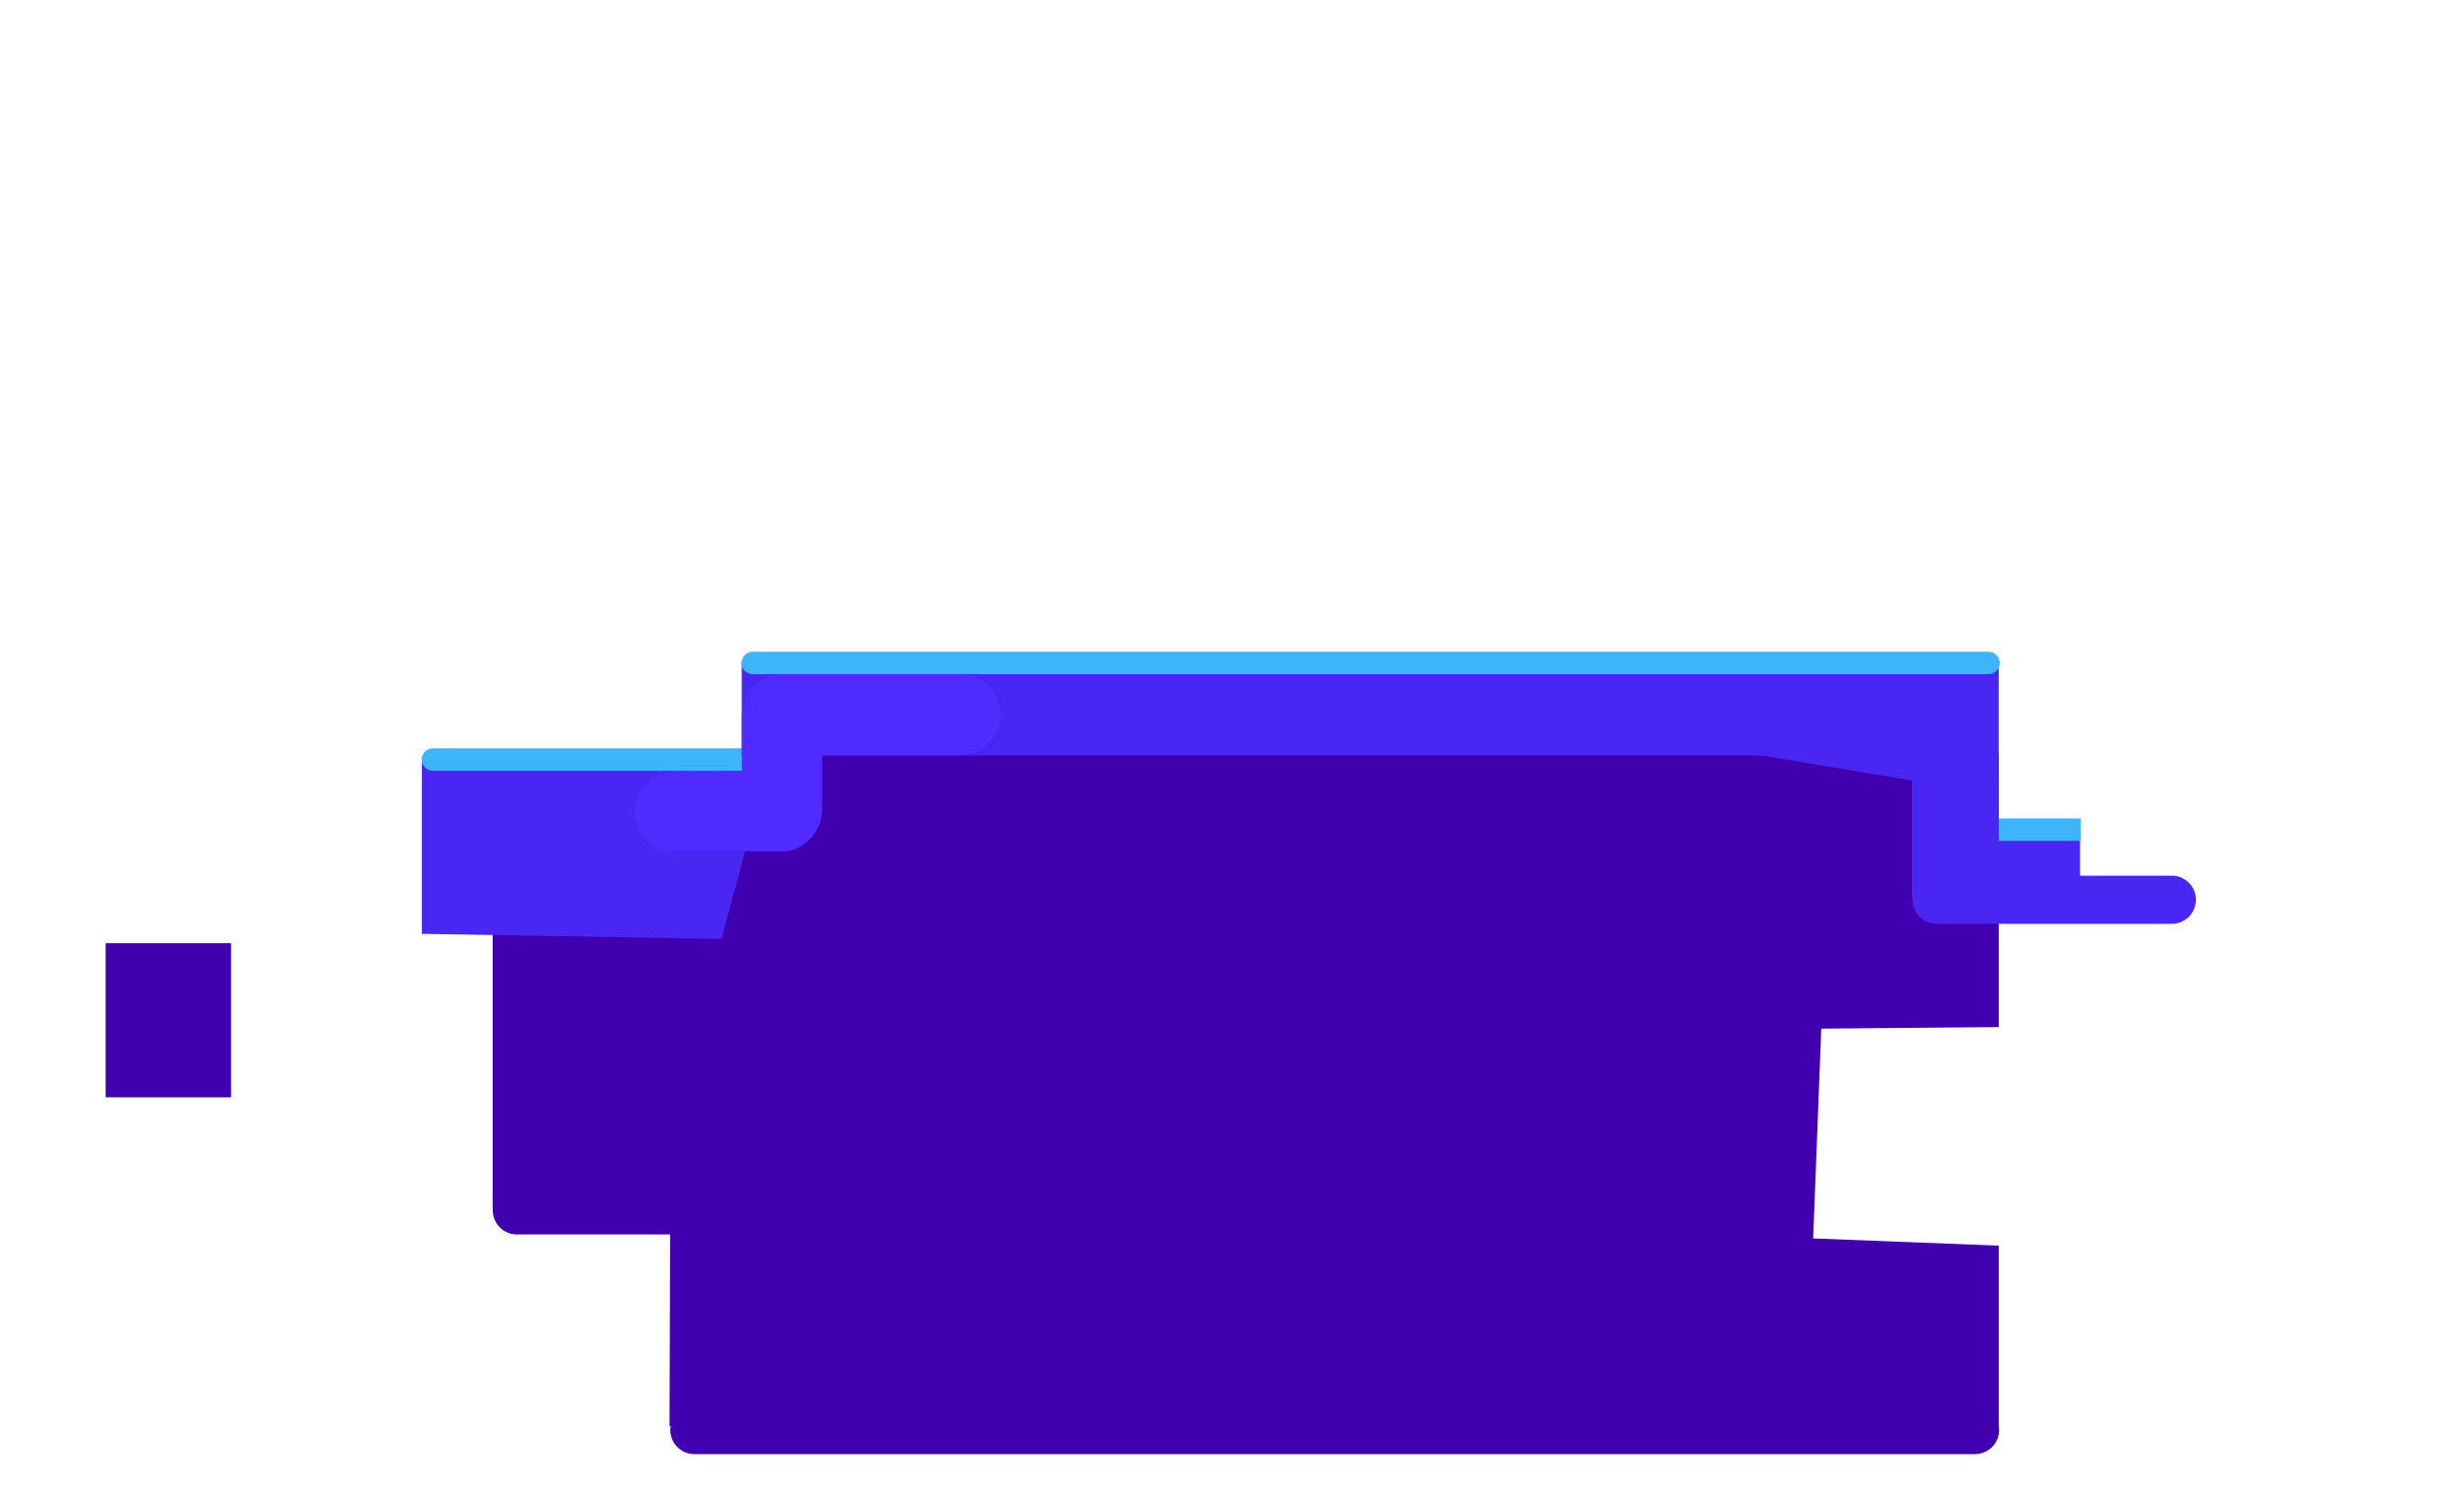 <svg version="1.1" xmlns="http://www.w3.org/2000/svg" xmlns:xlink="http://www.w3.org/1999/xlink" width="767.431" height="465.261" viewBox="0,0,767.431,465.261"><g transform="translate(124.882,16.759)"><g data-paper-data="{&quot;isPaintingLayer&quot;:true}" fill-rule="nonzero" stroke-linejoin="miter" stroke-miterlimit="10" stroke-dasharray="" stroke-dashoffset="0" style="mix-blend-mode: normal"><path d="M489.156,264.128l-0.377,-20.878l34.183,-0.359v20.561z" data-paper-data="{&quot;index&quot;:null}" fill="#4926f1" stroke="none" stroke-width="0" stroke-linecap="butt"/><path d="M517.891,241.67h5.32h-31.559" data-paper-data="{&quot;index&quot;:null}" fill="none" stroke="#3eb5fa" stroke-width="7" stroke-linecap="round"/><path d="M28.558,359.682v-118.664l80.401,6.009v112.655z" fill="#4000af" stroke="none" stroke-width="0" stroke-linecap="butt"/><path d="M6.516,274.125v-53.479h102.442v55.237z" fill="#4926f1" stroke="none" stroke-width="0" stroke-linecap="butt"/><path d="M112.203,219.837h-102.237" fill="none" stroke="#3eb5fa" stroke-width="7" stroke-linecap="round"/><path d="M36.104,360.262h77.29" fill="none" stroke="#4000af" stroke-width="15" stroke-linecap="round"/><path d="M83.65,427.475l0.296,-92.544l31.565,-117.574h382.118v85.807l-55.26,0.493l-2.529,65.341l57.789,2.254v56.223z" fill="#4000af" stroke="none" stroke-width="0" stroke-linecap="butt"/><path d="M106.133,218.569v-29.269h391.495v29.269z" fill="#4926f1" stroke="none" stroke-width="0" stroke-linecap="butt"/><path d="M494.462,189.747h-384.879" fill="none" stroke="#3eb5fa" stroke-width="7" stroke-linecap="round"/><path d="M91.388,428.686h398.861" fill="none" stroke="#4000af" stroke-width="15" stroke-linecap="round"/><path d="M497.929,262.953h-27.301v-36.578l-52.742,-8.833l52.742,-15.739h26.512z" data-paper-data="{&quot;index&quot;:null}" fill="#4926f1" stroke="none" stroke-width="0" stroke-linecap="butt"/><path d="M85.404,236.074c0,0 32.645,0.059 32.691,0.051c0.604,-0.108 0.595,-0.848 0.595,-0.848c0,0 0.01,-25.062 -0.01,-28.798c-0.005,-0.954 0.403,-0.559 0.403,-0.559h55.185" fill="none" stroke="#502bff" stroke-width="25" stroke-linecap="round"/><path d="M-124.882,448.502v-465.261h766.211l1.221,465.261z" fill="none" stroke="none" stroke-width="NaN" stroke-linecap="butt"/><path d="M478.294,263.51h73.261" data-paper-data="{&quot;index&quot;:null}" fill="none" stroke="#4926f1" stroke-width="15" stroke-linecap="round"/><path d="M-91.97,325.047v-48h39.062v48z" fill="#4000af" stroke="none" stroke-width="0" stroke-linecap="butt"/></g></g></svg>